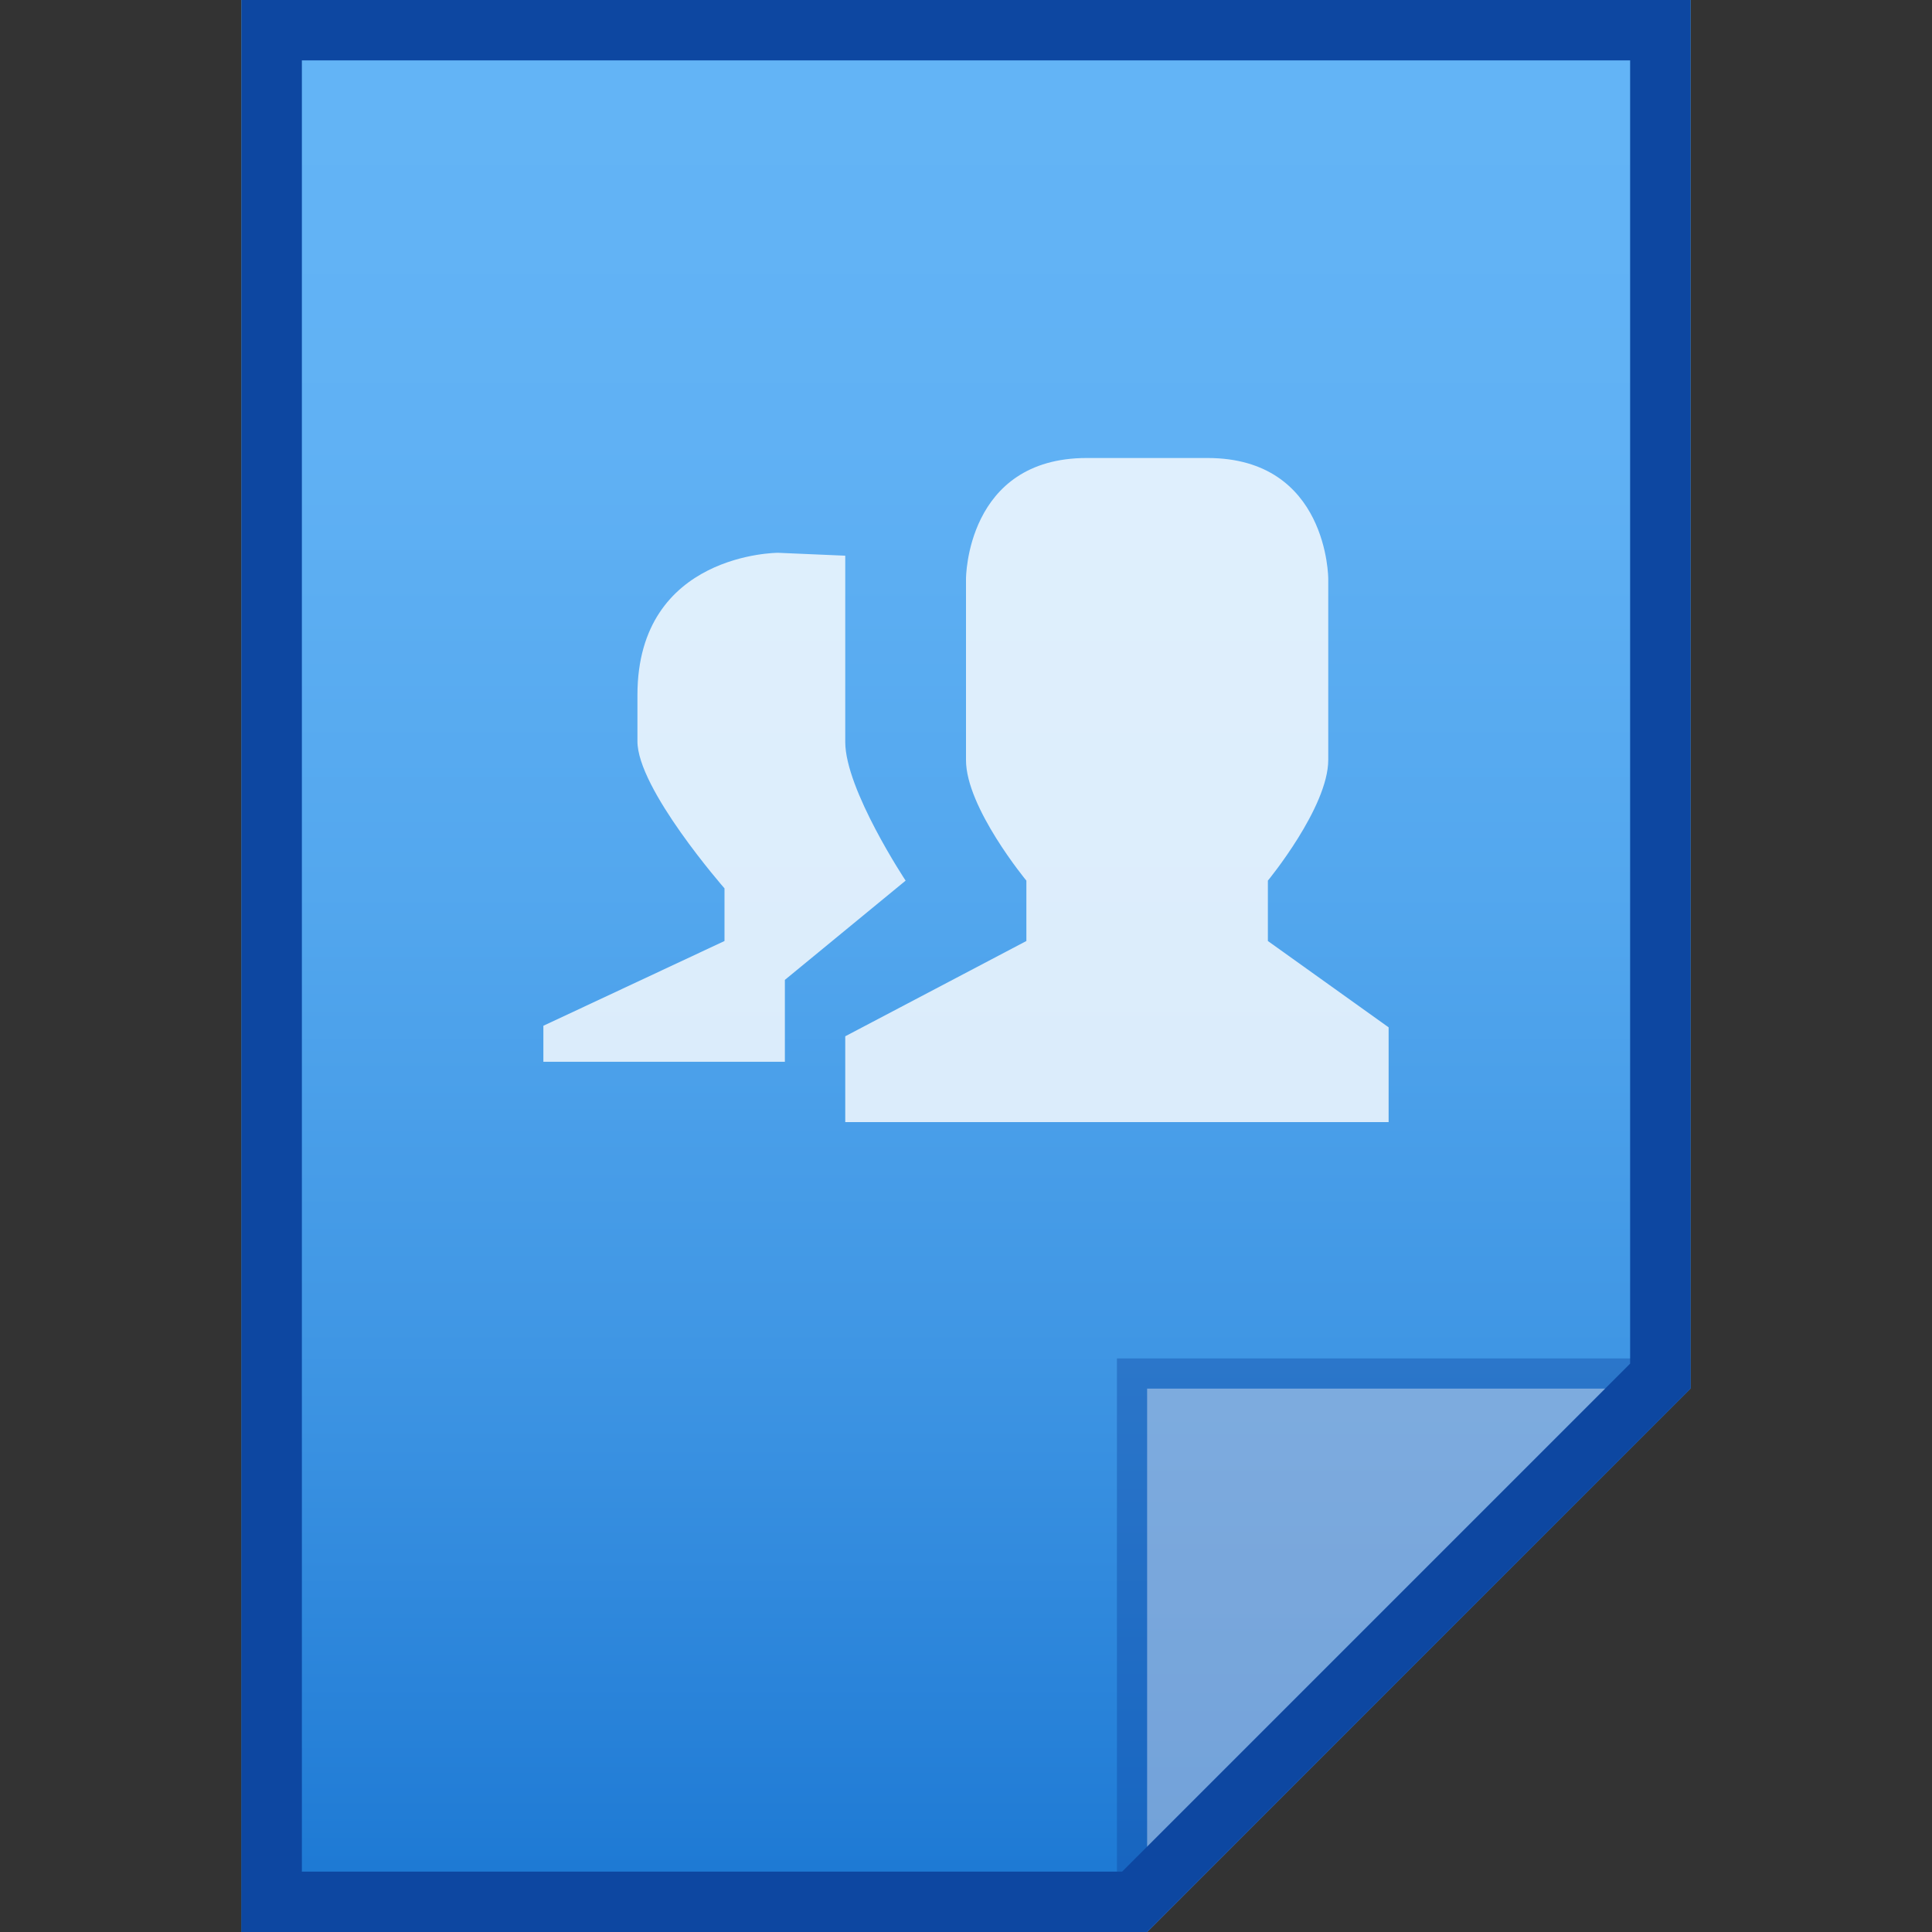 <?xml version="1.0" encoding="utf-8"?>
<!-- Generator: Adobe Illustrator 16.0.0, SVG Export Plug-In . SVG Version: 6.00 Build 0)  -->
<!DOCTYPE svg PUBLIC "-//W3C//DTD SVG 1.1//EN" "http://www.w3.org/Graphics/SVG/1.1/DTD/svg11.dtd">
<svg version="1.1" id="图层_1" xmlns="http://www.w3.org/2000/svg" xmlns:xlink="http://www.w3.org/1999/xlink" x="0px" y="0px"
	 width="16px" height="16px" viewBox="0 0 16 16" enable-background="new 0 0 16 16" xml:space="preserve">
<rect x="0" y="0" width="16" height="16" fill="#333333" stroke="none"/>
<linearGradient id="SVGID_1_" gradientUnits="userSpaceOnUse" x1="216.001" y1="-1717.951" x2="216.001" y2="-1701.951" gradientTransform="matrix(1 0 0 -1 -208 -1701.951)">
	<stop  offset="0" style="stop-color:#1976D2"/>
	<stop  offset="0.063" style="stop-color:#227DD6"/>
	<stop  offset="0.302" style="stop-color:#3F96E4"/>
	<stop  offset="0.54" style="stop-color:#53A7EE"/>
	<stop  offset="0.774" style="stop-color:#60B1F4"/>
	<stop  offset="1" style="stop-color:#64B5F6"/>
</linearGradient>
<path fill="url(#SVGID_1_)" d="M9.5,16l4.5-4.5V0H2v16H9.5z"/>
<polygon fill="#0D47A1" fill-opacity="0.392" points="9.25,11.25 9.25,16 9.5,16 14,11.5 14,11.25 "/>
<path fill="#FFFFFF" fill-opacity="0.392" d="M9.5,11.5h4.496L9.5,16V11.5z"/>
<g>
	<path fill="#0D47A1" d="M13.5,0.5v10.793L9.293,15.5H6H2.5v-15H13.5 M14,0H2v16h4h3.5l4.5-4.5V0L14,0z"/>
</g>
<path opacity="0.8" fill="#FFFFFF" d="M9,3.793h1c1,0,1,1,1,1v1.5c0,0.393-0.5,1-0.5,1v0.5l1,0.715v0.785H7V8.582l1.5-0.789v-0.5
	c0,0-0.502-0.607-0.5-1v-1.5C8,4.793,8,3.793,9,3.793z M6.443,4.578L7,4.602v1.543c0,0.394,0.5,1.148,0.5,1.148l-1,0.822v0.678h-2
	V8.495L6,7.793V7.357c0,0-0.725-0.827-0.721-1.221v-0.38C5.279,4.578,6.443,4.578,6.443,4.578z"/>
</svg>
